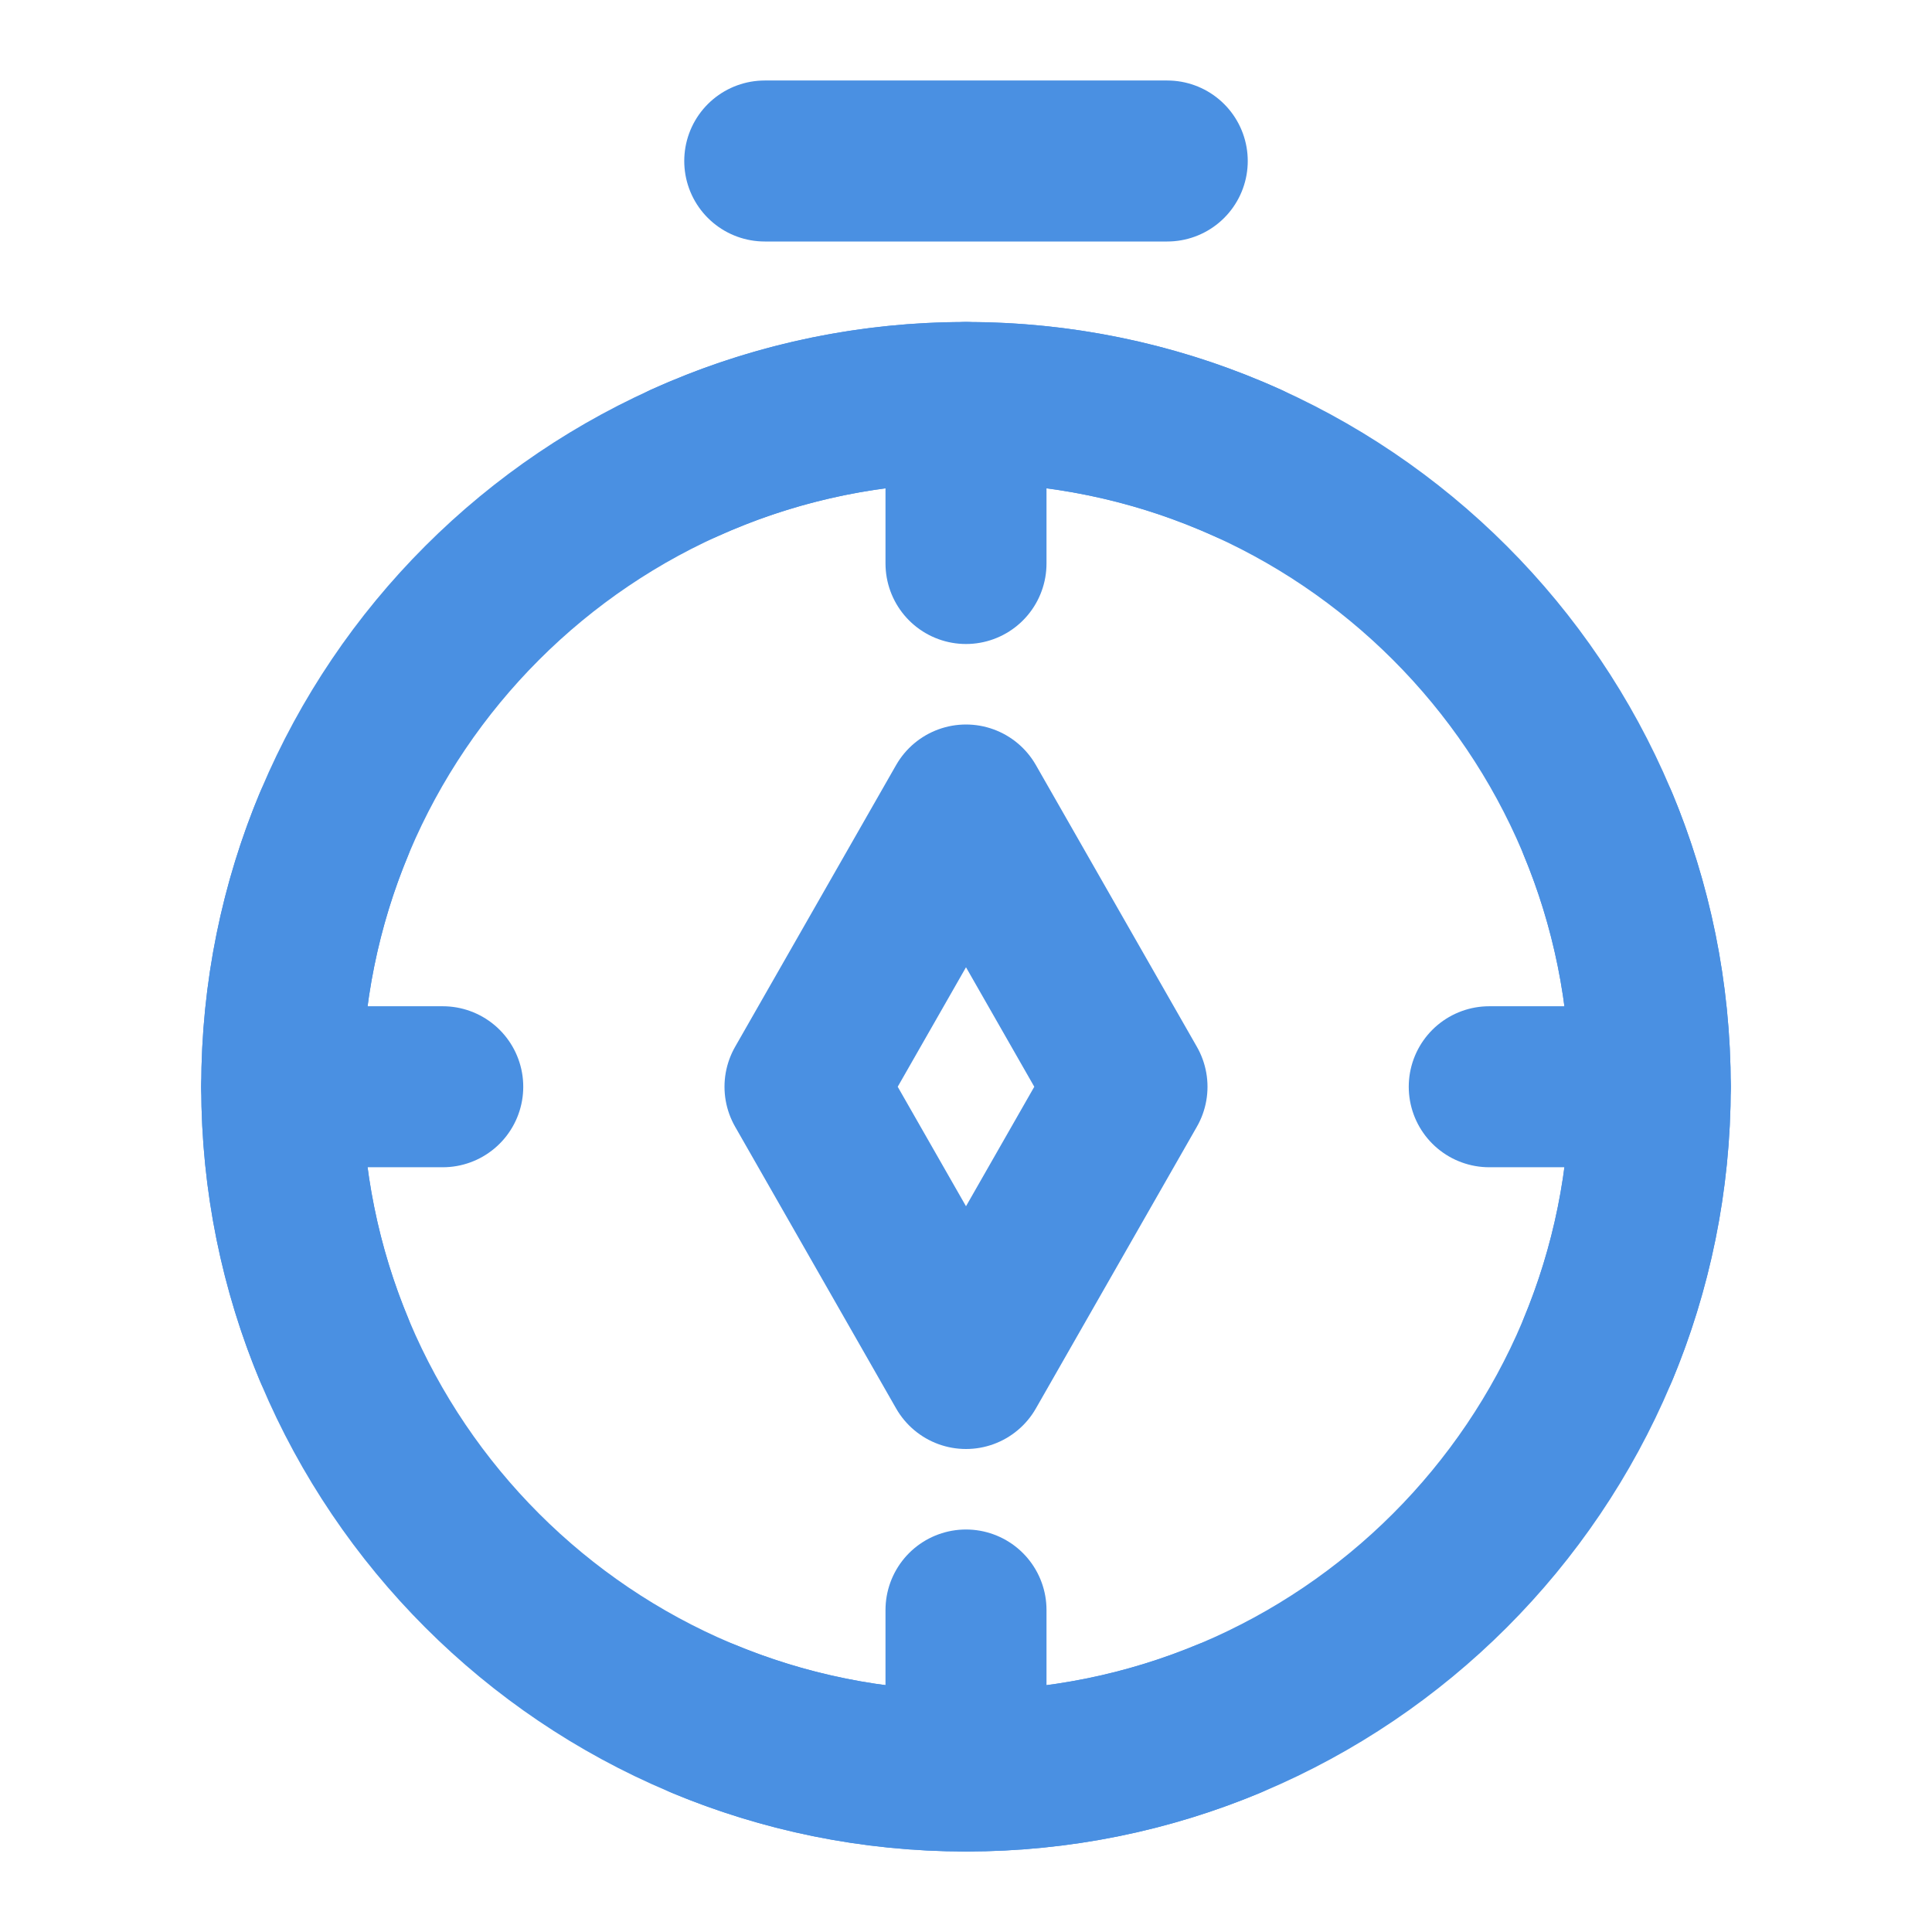 <?xml version="1.0" encoding="UTF-8"?><svg width="21" height="21" viewBox="0 0 48 48" fill="none" xmlns="http://www.w3.org/2000/svg"><path d="M24 44C33.389 44 41 36.389 41 27C41 17.611 33.389 10 24 10C14.611 10 7 17.611 7 27C7 36.389 14.611 44 24 44Z" fill="none" stroke="#4a90e2" stroke-width="4"/><path d="M19 4H29" stroke="#4a90e2" stroke-width="4" stroke-linecap="round" stroke-linejoin="round"/><path d="M20 27L24 20L28 27L24 34L20 27Z" stroke="#4a90e2" stroke-width="4" stroke-linecap="round" stroke-linejoin="round"/><path d="M7 27H11" stroke="#4a90e2" stroke-width="4" stroke-linecap="round" stroke-linejoin="round"/><path d="M37 27H41" stroke="#4a90e2" stroke-width="4" stroke-linecap="round" stroke-linejoin="round"/><path d="M24 10L24 14" stroke="#4a90e2" stroke-width="4" stroke-linecap="round" stroke-linejoin="round"/><path d="M24 40L24 44" stroke="#4a90e2" stroke-width="4" stroke-linecap="round" stroke-linejoin="round"/><path d="M17.5 42.713C19.502 43.542 21.698 44 24 44C26.302 44 28.498 43.542 30.5 42.713" stroke="#4a90e2" stroke-width="4" stroke-linecap="round" stroke-linejoin="round"/><path d="M8.287 20.5C7.458 22.502 7 24.698 7 27C7 29.302 7.458 31.498 8.287 33.5" stroke="#4a90e2" stroke-width="4" stroke-linecap="round" stroke-linejoin="round"/><path d="M39.713 20.5C40.542 22.502 41 24.698 41 27C41 29.302 40.542 31.498 39.713 33.5" stroke="#4a90e2" stroke-width="4" stroke-linecap="round" stroke-linejoin="round"/><path d="M17.008 11.5C19.14 10.536 21.508 10 24 10C26.492 10 28.86 10.536 30.992 11.5" stroke="#4a90e2" stroke-width="4" stroke-linecap="round" stroke-linejoin="round"/></svg>